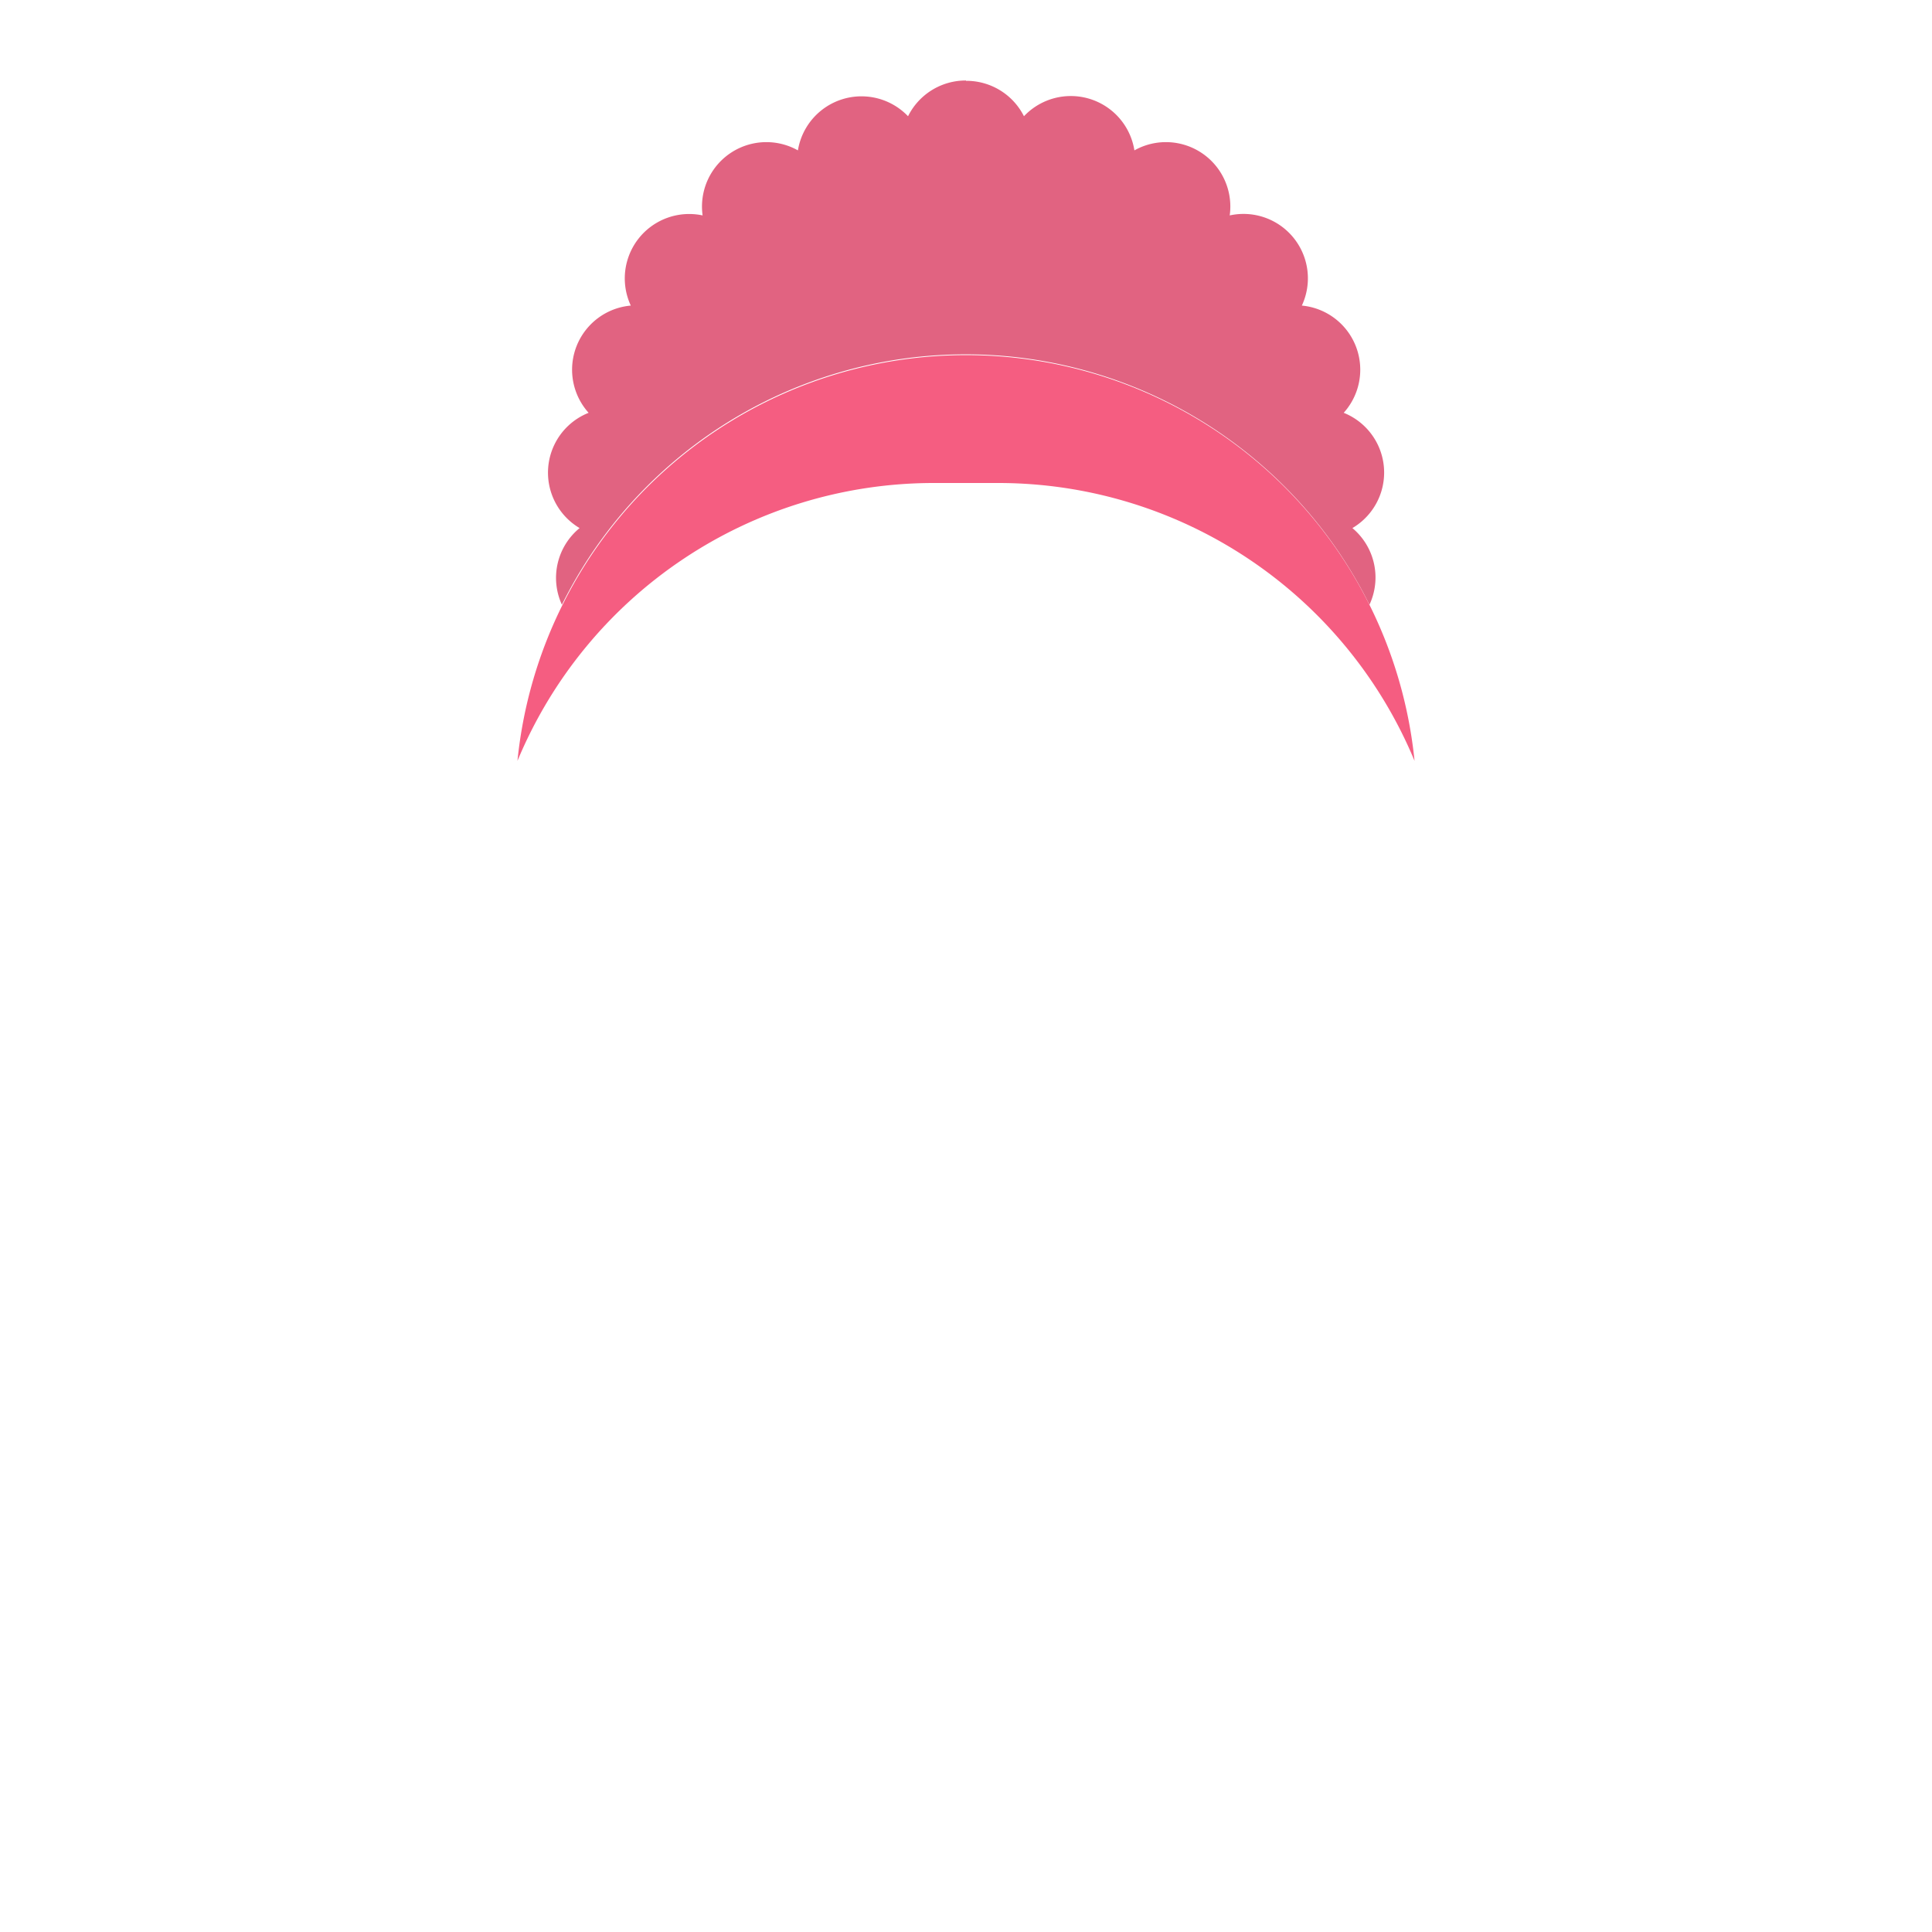 <svg xmlns:dc="http://purl.org/dc/elements/1.1/" xmlns:cc="http://creativecommons.org/ns#" xmlns:rdf="http://www.w3.org/1999/02/22-rdf-syntax-ns#" xmlns:svg="http://www.w3.org/2000/svg" xmlns="http://www.w3.org/2000/svg" viewBox="0 0 60 60" fill="none" shape-rendering="auto"><path d="M30 2.5a2 2 0 0 0-1.8 1.11 2 2 0 0 0-3.42 1.06 2 2 0 0 0-2.96 2.02 2 2 0 0 0-2.23 2.8 2 2 0 0 0-1.31 3.33A2 2 0 0 0 18 16.4a2 2 0 0 0-.55 2.38 14 14 0 0 1 25.08 0A2 2 0 0 0 42 16.4a2 2 0 0 0-.27-3.58 2 2 0 0 0-1.3-3.33 2 2 0 0 0-2.24-2.8 2 2 0 0 0-2.96-2.02 2 2 0 0 0-3.43-1.06A2 2 0 0 0 30 2.51Z" fill="rgba(225, 99, 129, 1)"/><path d="M43.93 23.63A14 14 0 0 0 31 15h-2a14 14 0 0 0-12.93 8.63 14 14 0 0 1 27.86 0Z" fill="#F55D81"/></svg>